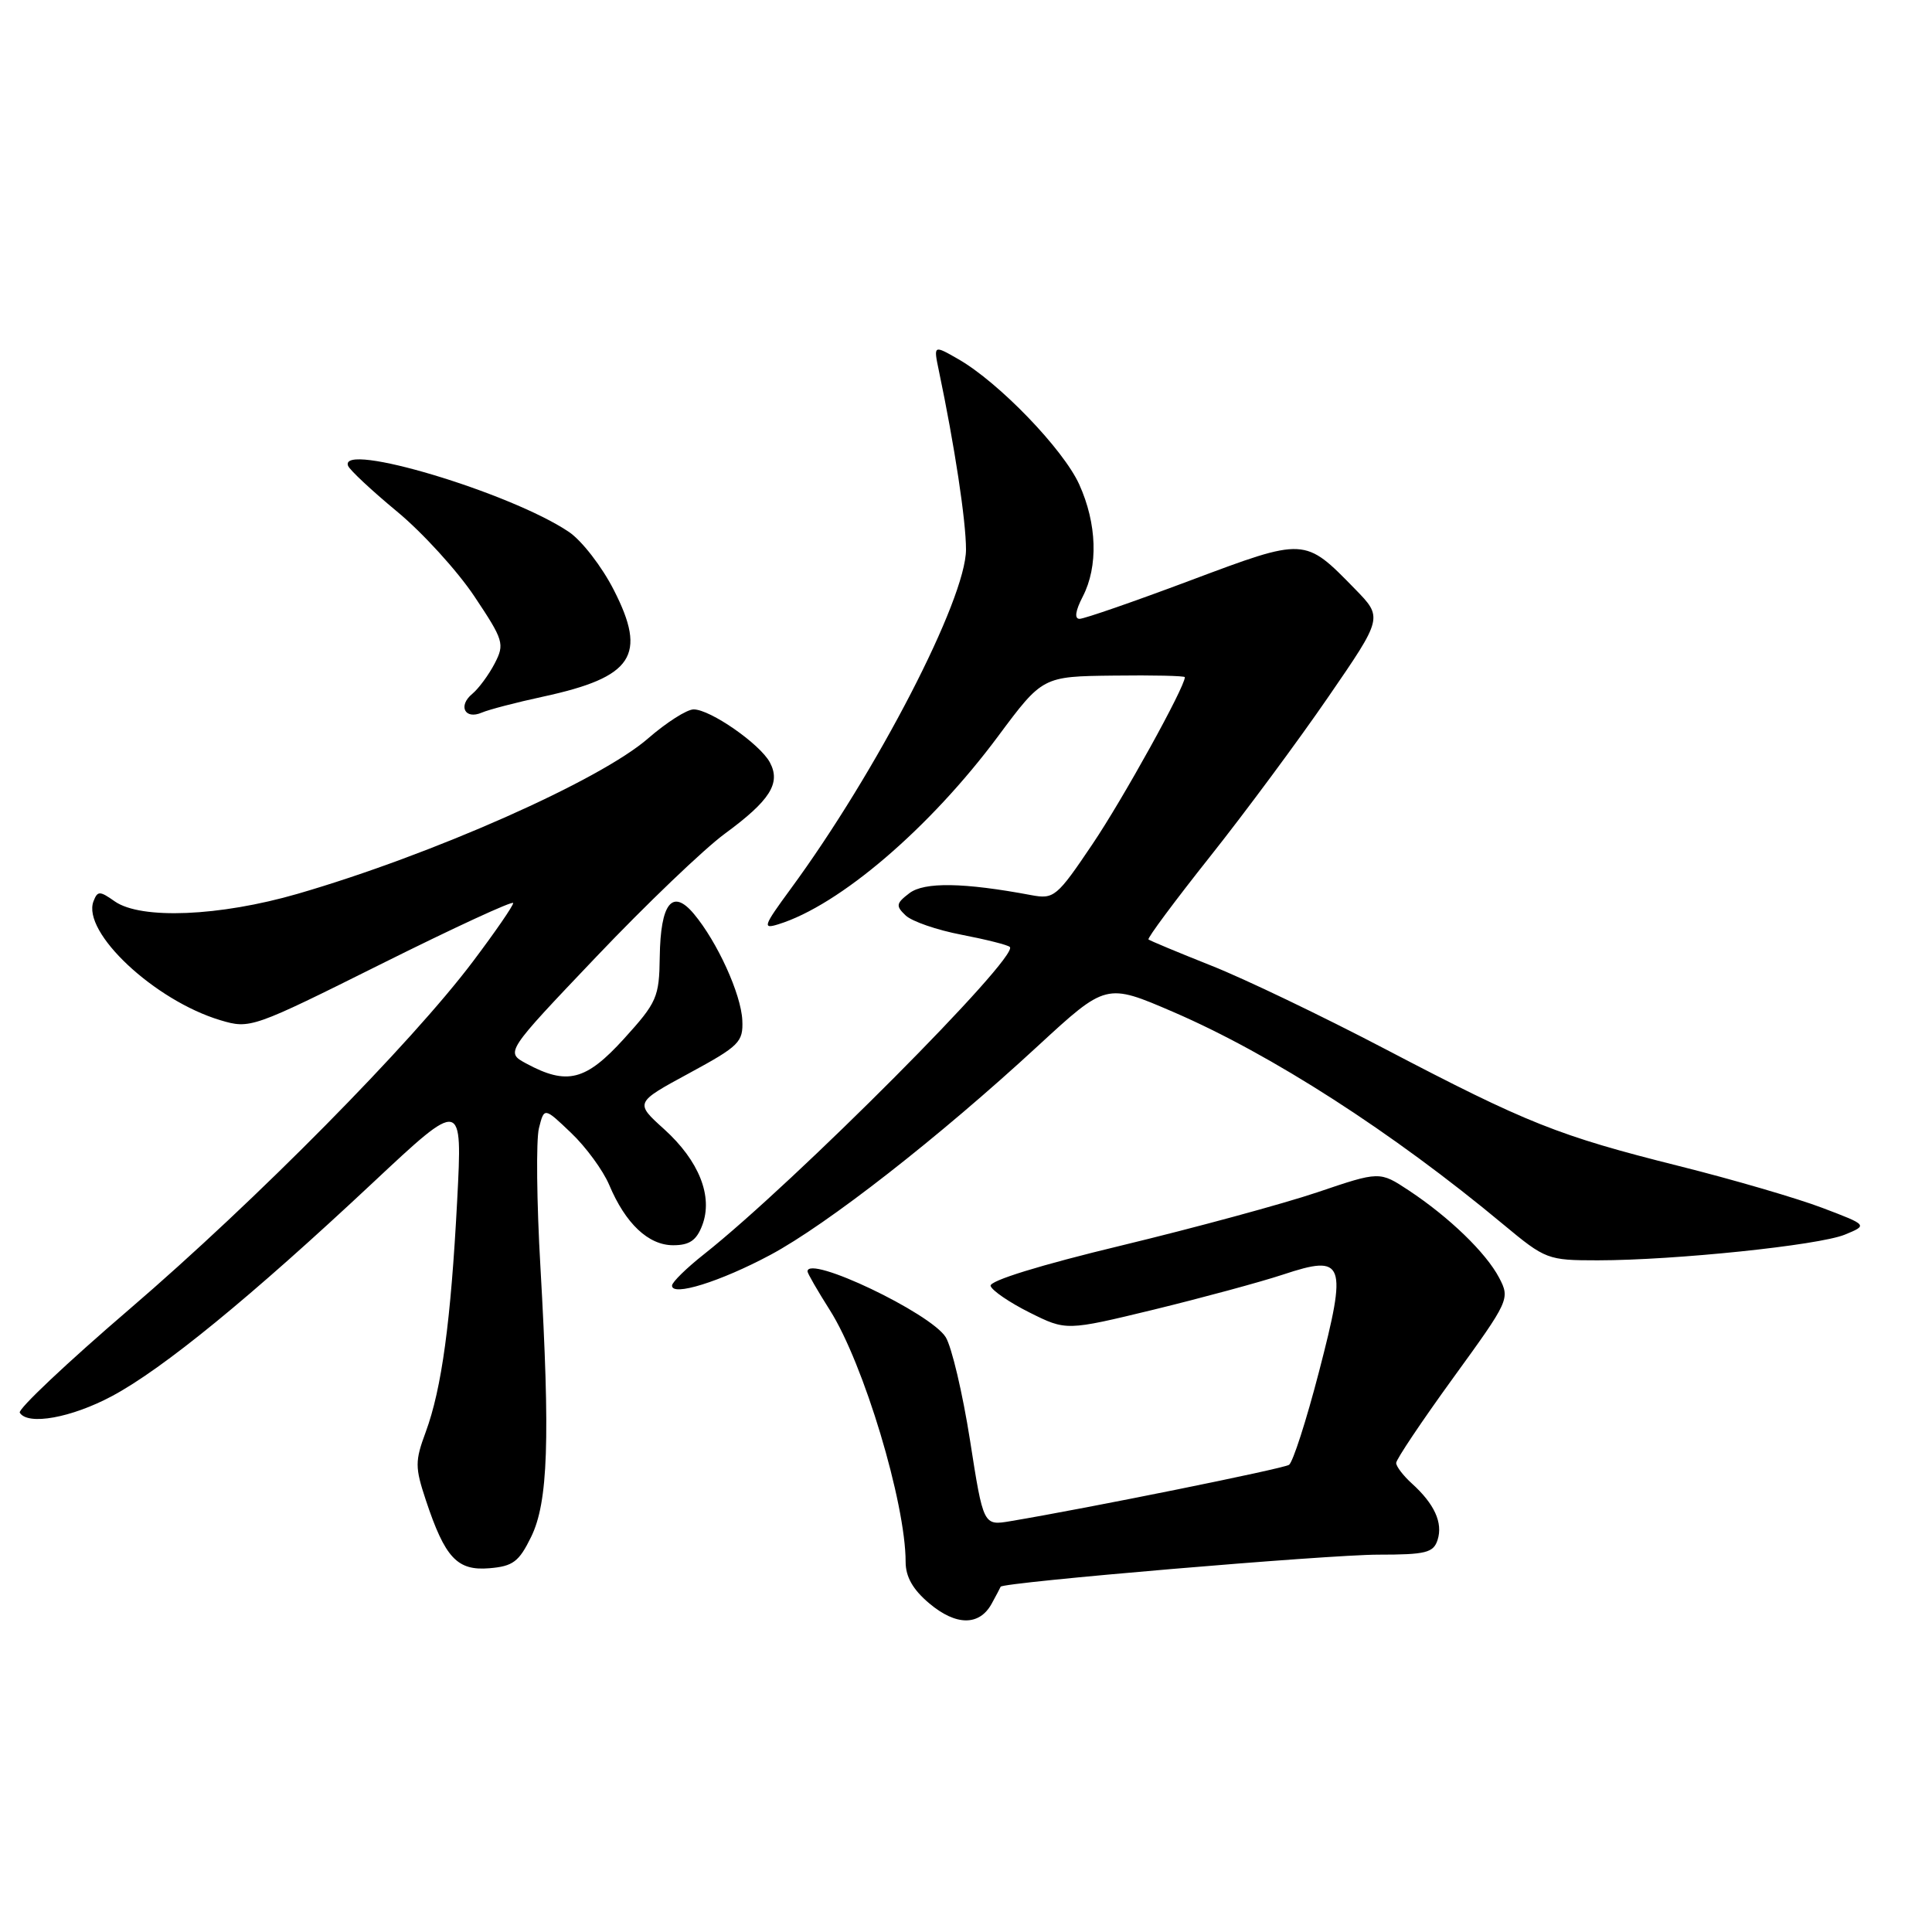 <?xml version="1.0" encoding="UTF-8" standalone="no"?>
<!DOCTYPE svg PUBLIC "-//W3C//DTD SVG 1.1//EN" "http://www.w3.org/Graphics/SVG/1.1/DTD/svg11.dtd" >
<svg xmlns="http://www.w3.org/2000/svg" xmlns:xlink="http://www.w3.org/1999/xlink" version="1.1" viewBox="0 0 256 256">
 <g >
 <path fill="currentColor"
d=" M 131.40 212.50 C 132.00 211.40 132.54 210.39 132.59 210.25 C 132.78 209.67 175.97 206.00 182.62 206.00 C 188.94 206.00 189.94 205.75 190.49 204.04 C 191.21 201.77 190.07 199.28 187.09 196.58 C 185.94 195.54 185.00 194.31 185.00 193.85 C 185.00 193.38 188.40 188.31 192.56 182.57 C 199.99 172.33 200.10 172.10 198.65 169.32 C 196.91 166.00 192.04 161.29 186.66 157.73 C 182.81 155.19 182.81 155.19 174.57 157.98 C 170.03 159.51 158.35 162.68 148.62 165.03 C 137.81 167.63 131.06 169.72 131.26 170.39 C 131.44 171.00 133.77 172.59 136.43 173.92 C 141.28 176.34 141.28 176.34 152.89 173.53 C 159.27 171.97 166.97 169.89 170.00 168.89 C 178.19 166.17 178.56 167.19 174.76 181.81 C 173.09 188.24 171.31 193.77 170.80 194.10 C 169.99 194.62 144.12 199.85 133.90 201.56 C 130.30 202.17 130.30 202.17 128.53 190.83 C 127.55 184.60 126.10 178.45 125.31 177.18 C 123.31 173.98 107.00 166.21 107.00 168.47 C 107.00 168.72 108.33 171.03 109.96 173.60 C 114.44 180.66 120.00 199.14 120.00 206.96 C 120.00 208.94 120.97 210.64 123.14 212.46 C 126.68 215.44 129.77 215.46 131.40 212.50 Z  M 70.38 203.64 C 72.63 199.05 72.91 190.71 71.61 167.89 C 71.11 159.31 71.03 151.03 71.41 149.50 C 72.11 146.71 72.11 146.71 75.67 150.11 C 77.63 151.97 79.90 155.07 80.72 157.00 C 82.88 162.14 85.92 165.00 89.20 165.00 C 91.36 165.00 92.29 164.36 93.05 162.36 C 94.51 158.53 92.63 153.81 88.00 149.62 C 84.11 146.11 84.11 146.11 91.31 142.21 C 97.97 138.60 98.49 138.08 98.36 135.19 C 98.20 131.72 95.04 124.79 91.94 121.09 C 89.09 117.69 87.52 119.67 87.42 126.80 C 87.35 132.14 87.05 132.82 82.69 137.63 C 77.62 143.21 75.14 143.84 69.73 140.92 C 66.97 139.43 66.97 139.43 79.00 126.79 C 85.61 119.84 93.28 112.50 96.03 110.48 C 102.05 106.06 103.49 103.78 102.01 101.02 C 100.70 98.58 94.12 94.00 91.91 94.00 C 91.01 94.00 88.31 95.73 85.89 97.83 C 79.51 103.41 57.28 113.26 39.42 118.44 C 29.09 121.43 18.68 121.86 15.21 119.44 C 13.21 118.03 12.93 118.03 12.39 119.42 C 10.82 123.52 20.47 132.56 29.19 135.18 C 33.14 136.36 33.42 136.26 50.60 127.69 C 60.17 122.92 68.00 119.30 68.00 119.66 C 68.00 120.03 65.60 123.51 62.66 127.41 C 54.49 138.26 33.93 159.07 17.19 173.44 C 8.90 180.55 2.34 186.74 2.62 187.19 C 3.68 188.91 9.46 187.87 14.86 184.98 C 21.61 181.37 33.25 171.85 49.39 156.73 C 61.28 145.59 61.28 145.59 60.58 159.04 C 59.74 175.11 58.53 184.00 56.41 189.75 C 54.98 193.61 54.98 194.42 56.43 198.79 C 58.97 206.43 60.58 208.16 64.85 207.80 C 67.97 207.54 68.77 206.94 70.38 203.64 Z  M 102.08 166.28 C 109.61 162.25 124.40 150.71 137.53 138.59 C 146.57 130.26 146.57 130.26 155.44 134.08 C 168.47 139.70 184.50 150.01 199.18 162.23 C 204.79 166.89 205.06 167.00 211.71 167.00 C 221.95 166.99 240.98 165.01 244.44 163.60 C 247.50 162.34 247.50 162.34 241.50 160.06 C 238.20 158.80 229.65 156.30 222.50 154.51 C 206.47 150.49 202.38 148.86 183.50 138.98 C 175.25 134.66 164.90 129.69 160.50 127.95 C 156.10 126.20 152.35 124.64 152.18 124.48 C 152.00 124.32 155.67 119.38 160.33 113.51 C 165.00 107.63 172.06 98.10 176.02 92.33 C 183.24 81.83 183.24 81.83 179.54 78.04 C 172.85 71.19 172.99 71.19 157.73 76.91 C 150.27 79.71 143.66 82.00 143.05 82.00 C 142.34 82.00 142.49 80.95 143.47 79.05 C 145.54 75.05 145.36 69.39 143.00 64.18 C 140.88 59.51 132.34 50.66 127.00 47.60 C 123.69 45.70 123.69 45.70 124.40 49.10 C 126.49 59.06 128.00 68.99 128.00 72.81 C 128.00 79.40 116.20 102.23 104.72 117.85 C 101.15 122.72 101.00 123.14 103.14 122.47 C 111.23 119.97 123.21 109.72 132.25 97.56 C 138.15 89.63 138.15 89.63 147.57 89.52 C 152.76 89.45 157.00 89.55 157.00 89.73 C 157.00 91.04 148.80 105.87 144.76 111.85 C 140.04 118.86 139.66 119.17 136.65 118.61 C 127.70 116.93 122.47 116.85 120.50 118.35 C 118.73 119.70 118.67 120.04 120.00 121.30 C 120.83 122.09 124.16 123.24 127.42 123.86 C 130.67 124.49 133.55 125.21 133.81 125.48 C 135.09 126.75 105.31 156.67 93.30 166.18 C 90.99 168.00 89.08 169.87 89.05 170.33 C 88.96 171.85 95.42 169.84 102.08 166.28 Z  M 72.00 92.30 C 83.89 89.72 85.78 86.86 81.33 78.17 C 79.76 75.08 77.08 71.62 75.38 70.48 C 67.65 65.27 44.88 58.45 46.12 61.72 C 46.33 62.27 49.25 65.00 52.62 67.79 C 55.98 70.57 60.59 75.63 62.85 79.01 C 66.74 84.84 66.89 85.32 65.55 87.91 C 64.77 89.41 63.43 91.23 62.58 91.94 C 60.65 93.53 61.60 95.40 63.85 94.42 C 64.76 94.03 68.42 93.07 72.00 92.30 Z "/>
</g>
</svg>
